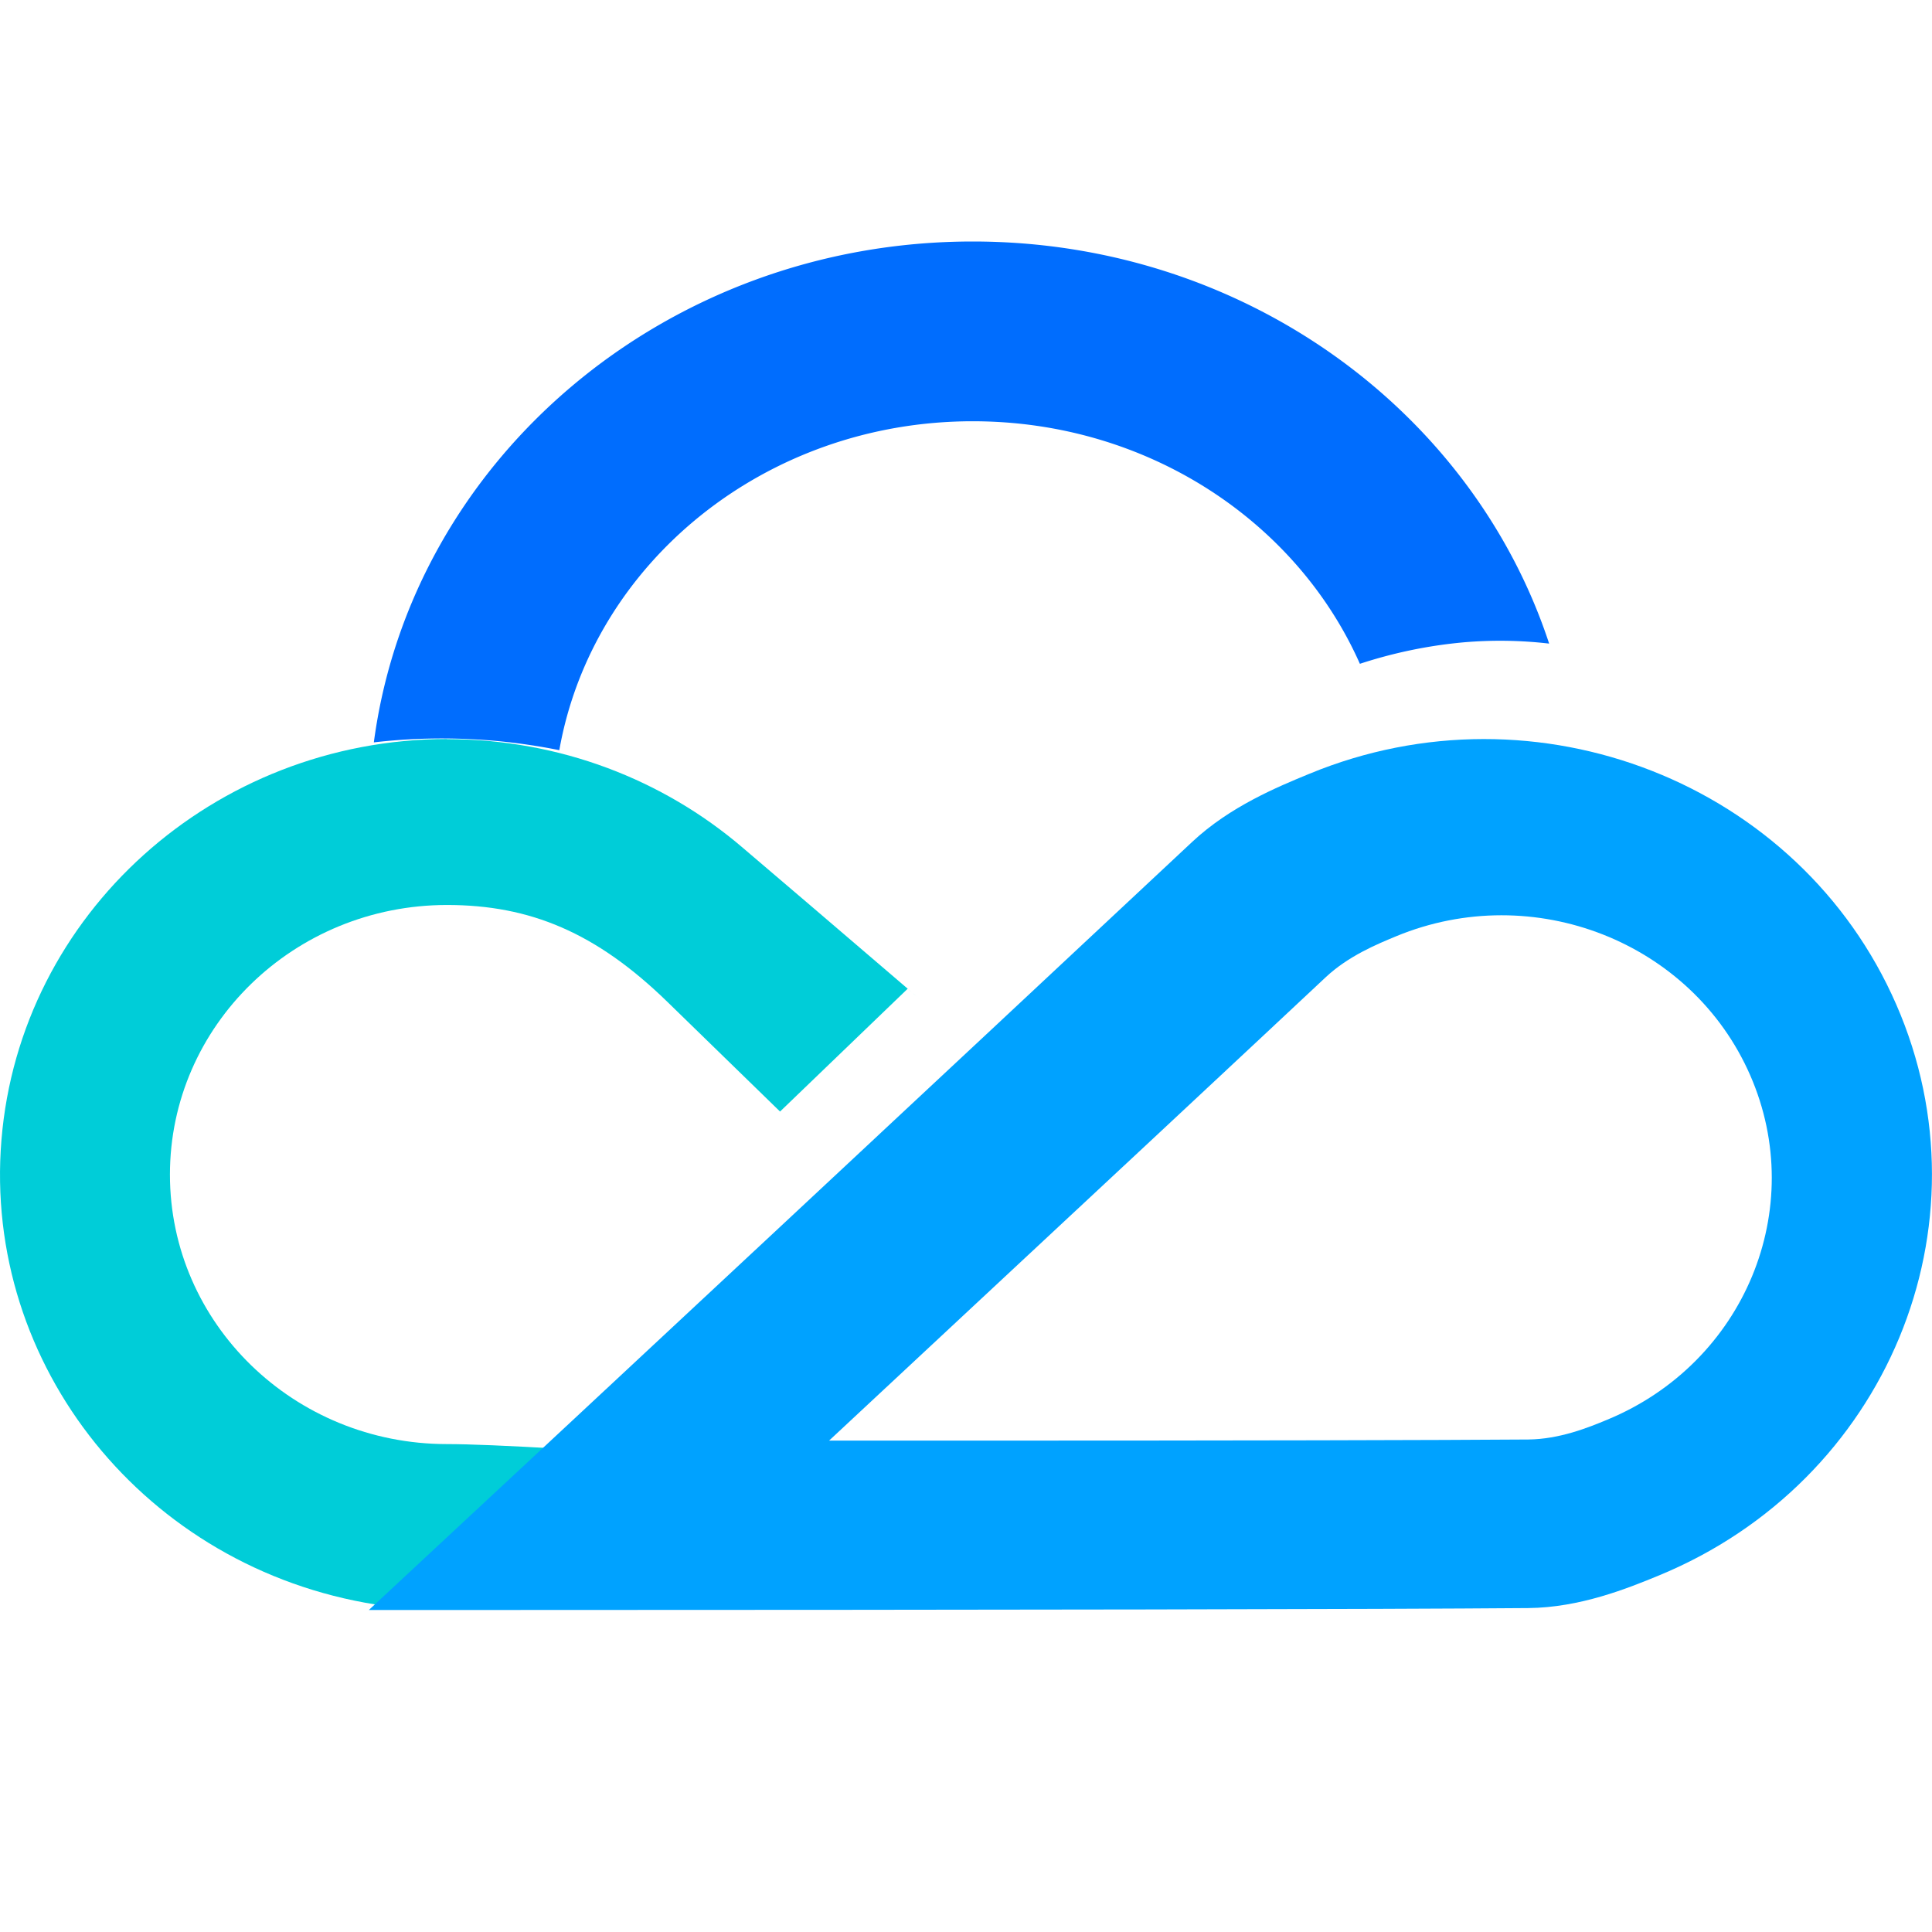 <svg viewBox="0 0 1024 1024" xmlns="http://www.w3.org/2000/svg" width="128" height="128">
  <path
    d="M515.584 128c143.403 0 264.832 89.6 305.493 213.12a224.597 224.597 0 0 0-45.653-0.64c-18.603 1.707-36.949 5.547-54.656 11.349-33.493-75.52-112.725-128.555-205.184-128.555-110.208 0-201.643 75.392-219.136 174.336a315.136 315.136 0 0 0-98.304-4.139C218.027 243.797 352.597 128 515.584 128z"
    fill="#006DFE"></path>
  <path
    d="M236.928 391.765c59.819 0 114.517 21.589 156.245 57.131 17.707 15.019 49.707 42.411 96.043 82.091l-8.107-6.955-67.669 65.109-59.776-58.197c-37.632-36.608-72.661-51.285-116.736-51.285-81.109 0-146.859 64-146.859 142.891 0 78.933 65.707 142.848 146.859 142.848 11.733 0 32.213 0.853 61.611 2.56l-99.413 82.475c-121.941-19.371-208.213-126.507-198.357-246.272 9.856-119.808 112.555-212.224 236.117-212.48v0.085z"
    fill="#00CDD8"></path>
  <path
    d="M694.016 410.112c120.619-49.792 259.883 4.949 311.04 122.283 51.2 117.333-5.077 252.8-125.696 302.592-16.853 6.955-41.941 17.067-69.376 17.323-79.275 0.64-268.416 0.981-567.595 1.024H195.499c145.664-135.509 291.115-271.232 436.395-407.125 20.053-18.773 45.227-29.141 62.123-36.096z m46.037 86.101c-10.197 4.224-25.344 10.453-37.419 21.76-33.195 31.147-120.875 112.981-263.211 245.589h58.709c162.901 0 266.88-0.256 311.893-0.597 16.555-0.171 31.701-6.272 41.856-10.496 72.747-30.08 106.667-111.787 75.776-182.528-30.891-70.741-114.901-103.765-187.605-73.728z"
    fill="#00A2FF"></path>
</svg>
